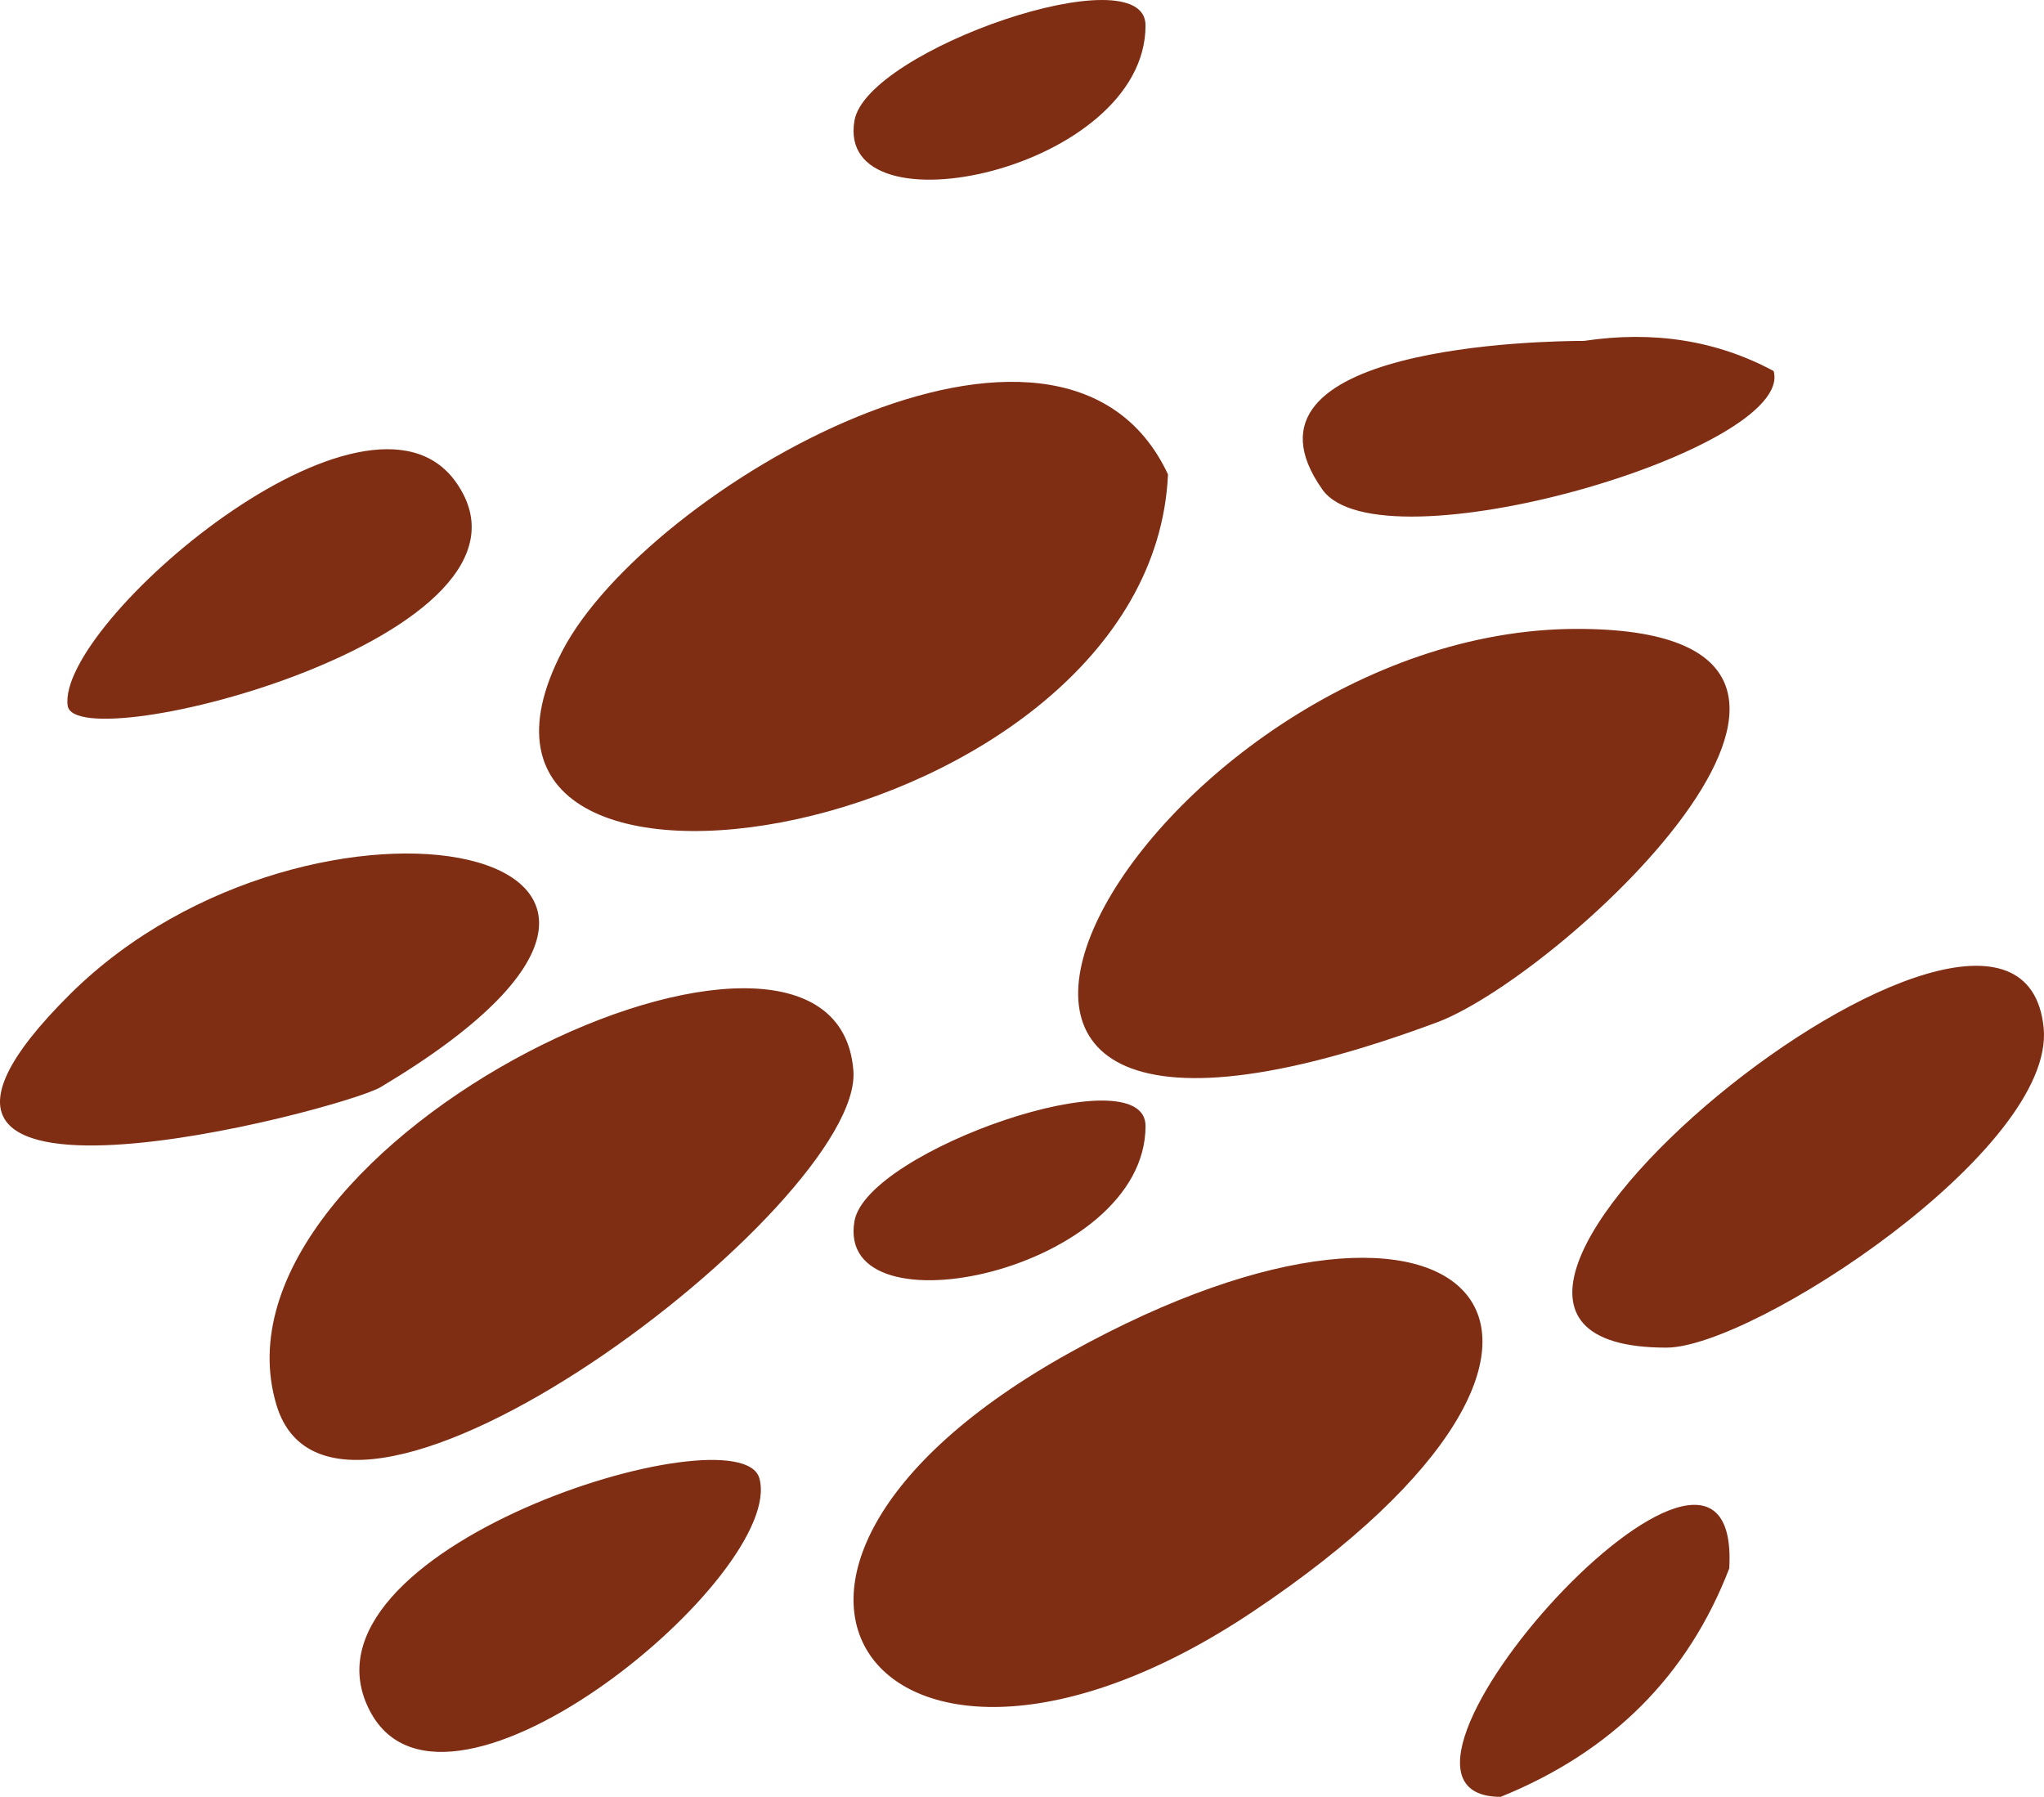 <?xml version="1.0" encoding="UTF-8" standalone="no"?>
<svg width="91px" height="80px" viewBox="0 0 91 80" version="1.1" xmlns="http://www.w3.org/2000/svg" xmlns:xlink="http://www.w3.org/1999/xlink" xmlns:sketch="http://www.bohemiancoding.com/sketch/ns">
    <!-- Generator: Sketch 3.0.1 (7597) - http://www.bohemiancoding.com/sketch -->
    <title>icon-nibcount</title>
    <description>Created with Sketch.</description>
    <defs></defs>
    <g id="Page-1" stroke="none" stroke-width="1" fill="none" fill-rule="evenodd" sketch:type="MSPage">
        <g id="Profile" sketch:type="MSArtboardGroup" transform="translate(-412, -571)" fill="#802E13">
            <path d="M482.213,599 C462.995,599 446.692,627.445 476.054,616.489 C481.739,614.271 498.169,599 482.213,599 Z M459.654,631.21 C441.652,641.192 451.426,653.677 467.754,642.77 C486.098,630.518 477.598,621.254 459.654,631.21 C456.485,632.967 461.062,630.429 459.654,631.21 Z M437.048,599.959 C429.713,613.993 463.254,608.563 464,592.122 C459.272,582.02 440.798,592.778 437.048,599.959 C435.791,602.364 440.421,593.499 437.048,599.959 Z M445.807,636.815 C444.933,633.705 424.589,639.996 428.498,647.232 C431.936,653.594 446.998,641.061 445.807,636.815 C445.567,635.958 446.342,638.721 445.807,636.815 Z M424.308,633.553 C426.982,642.461 450.455,624.627 449.993,618.664 C449.192,608.402 420.767,621.741 424.308,633.553 C424.765,635.074 423.426,630.616 424.308,633.553 Z M415.139,615.244 C403.653,626.629 427.26,620.407 428.946,619.402 C447.029,608.618 425.892,604.597 415.139,615.244 C413.556,616.813 418.533,611.884 415.139,615.244 Z M486.186,631 C490.054,631 503.526,622.165 502.984,616.755 C501.882,605.812 471.014,631 486.186,631 Z M482.525,586.177 C480.856,586.177 466.344,586.379 470.871,592.792 C473.438,596.431 491.941,591.018 490.963,587.519 C488.439,586.161 485.627,585.713 482.525,586.177 Z M432.316,592.491 C428.382,586.848 414.509,598.785 415.013,602.419 C415.349,604.848 437.087,599.301 432.316,592.491 C431.664,591.555 432.619,592.923 432.316,592.491 Z M463,572.132 C463,568.929 450.59,573.222 450.042,576.366 C449.142,581.509 463,578.599 463,572.132 Z M463,621.132 C463,617.929 450.59,622.222 450.042,625.366 C449.142,630.509 463,627.599 463,621.132 Z M488.987,640.831 C489.564,630.704 471.31,651 478.812,651 C483.753,648.999 487.146,645.609 488.987,640.831 C489.033,640.018 488.837,643.429 488.987,640.831 Z" id="icon-nibcount" sketch:type="MSShapeGroup"></path>
        </g>
    </g>
</svg>